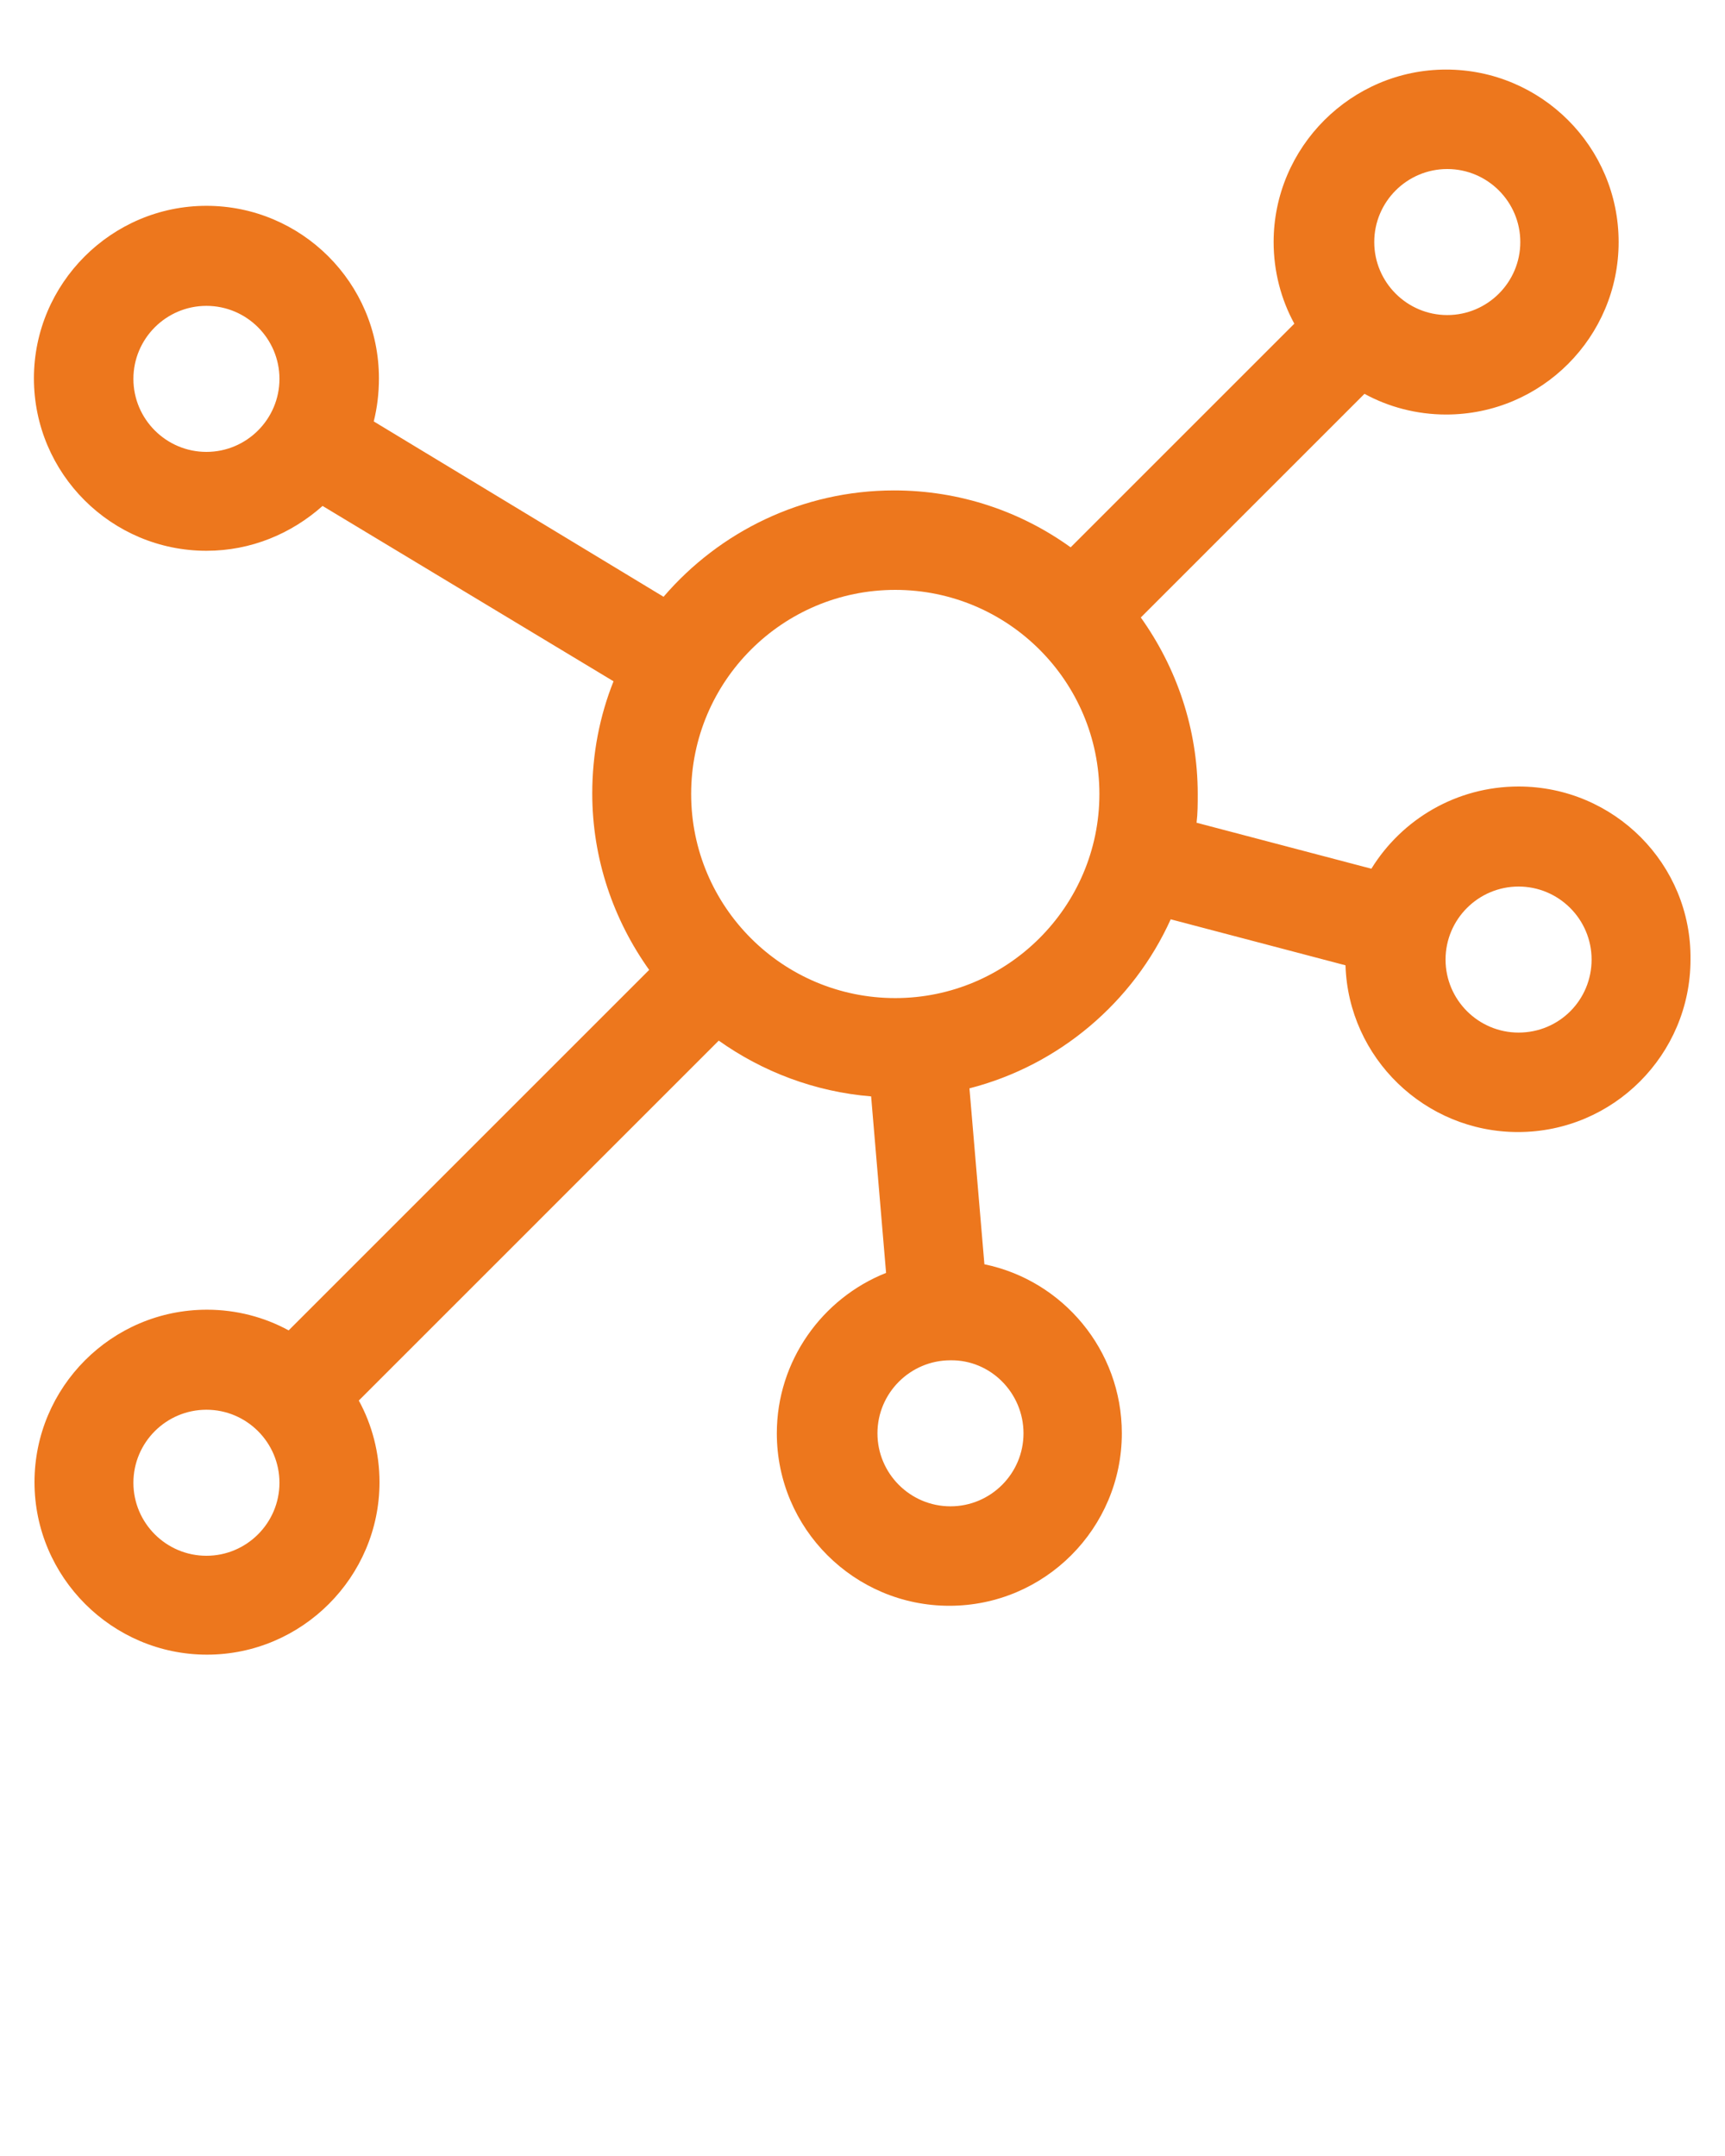 <?xml version="1.0" encoding="UTF-8" standalone="no"?>
<svg
   version="1.1"
   x="0px"
   y="0px"
   viewBox="0 0 300 375"
   style="enable-background:new 0 0 300 300;"
   xml:space="preserve"
   id="svg2"
   sodipodi:docname="data.svg"
   inkscape:version="1.3 (0e150ed6c4, 2023-07-21)"
   xmlns:inkscape="http://www.inkscape.org/namespaces/inkscape"
   xmlns:sodipodi="http://sodipodi.sourceforge.net/DTD/sodipodi-0.dtd"
   xmlns="http://www.w3.org/2000/svg"
   xmlns:svg="http://www.w3.org/2000/svg"><defs
     id="defs2" /><sodipodi:namedview
     id="namedview2"
     pagecolor="#ffffff"
     bordercolor="#cccccc"
     borderopacity="1"
     inkscape:showpageshadow="0"
     inkscape:pageopacity="1"
     inkscape:pagecheckerboard="0"
     inkscape:deskcolor="#d1d1d1"
     inkscape:zoom="2.168"
     inkscape:cx="149.90775"
     inkscape:cy="108.62546"
     inkscape:window-width="1920"
     inkscape:window-height="1043"
     inkscape:window-x="0"
     inkscape:window-y="0"
     inkscape:window-maximized="1"
     inkscape:current-layer="svg2" /><path
     d="M264.1,136.8c-10.8,0-20.3,5.7-25.6,14.3l-30.4-8c0.2-1.6,0.2-3.3,0.2-5c0-11.4-3.7-22-9.9-30.7l38.9-38.9  c4.2,2.3,9.1,3.6,14.2,3.6c16.6,0,30-13.5,30-30c0-16.6-13.5-30-30-30s-30,13.5-30,30c0,5.1,1.3,10,3.6,14.2l-38.9,38.9  c-8.6-6.2-19.2-9.9-30.7-9.9c-16,0-30.4,7.2-40.1,18.5L65,73.3c0.6-2.4,0.9-4.9,0.9-7.5c0-16.6-13.5-30-30-30s-30,13.5-30,30  c0,16.6,13.5,30,30,30c7.8,0,14.8-3,20.2-7.8l50.6,30.5c-2.4,6-3.7,12.6-3.7,19.5c0,11.4,3.7,22,9.9,30.7l-62.7,62.7  c-4.2-2.3-9.1-3.6-14.2-3.6c-16.6,0-30,13.5-30,30s13.5,30,30,30s30-13.5,30-30c0-5.1-1.3-10-3.6-14.2L125,181  c7.6,5.4,16.7,8.9,26.5,9.7l2.6,30.7c-11.1,4.4-19,15.3-19,27.9c0,16.6,13.5,30,30,30c16.6,0,30-13.5,30-30  c0-14.5-10.3-26.6-23.9-29.4l-2.6-30.6c15.6-4,28.5-15,35-29.4l30.4,8c0.5,16.1,13.8,29,30,29c16.6,0,30-13.5,30-30  C294.2,150.3,280.7,136.8,264.1,136.8z M35.9,78.6c-7,0-12.7-5.7-12.7-12.7c0-7,5.7-12.7,12.7-12.7s12.7,5.7,12.7,12.7  C48.6,72.9,42.9,78.6,35.9,78.6z M251.7,29.4c7,0,12.7,5.7,12.7,12.7s-5.7,12.7-12.7,12.7c-7,0-12.7-5.7-12.7-12.7  S244.7,29.4,251.7,29.4z M35.9,270.6c-7,0-12.7-5.7-12.7-12.7c0-7,5.7-12.7,12.7-12.7s12.7,5.7,12.7,12.7  C48.6,264.9,42.9,270.6,35.9,270.6z M178,249.3c0,7-5.7,12.7-12.7,12.7c-7,0-12.7-5.7-12.7-12.7c0-7,5.7-12.7,12.7-12.7  C172.3,236.5,178,242.3,178,249.3z M155.7,173.6c-19.6,0-35.5-15.9-35.5-35.5s15.9-35.5,35.5-35.5s35.5,15.9,35.5,35.5  S175.2,173.6,155.7,173.6z M264.1,179.6c-7,0-12.7-5.7-12.7-12.7s5.7-12.7,12.7-12.7c7,0,12.7,5.7,12.7,12.7  S271.2,179.6,264.1,179.6z"
     id="path1"
     style="fill:#ed771d;fill-opacity:1" /></svg>
